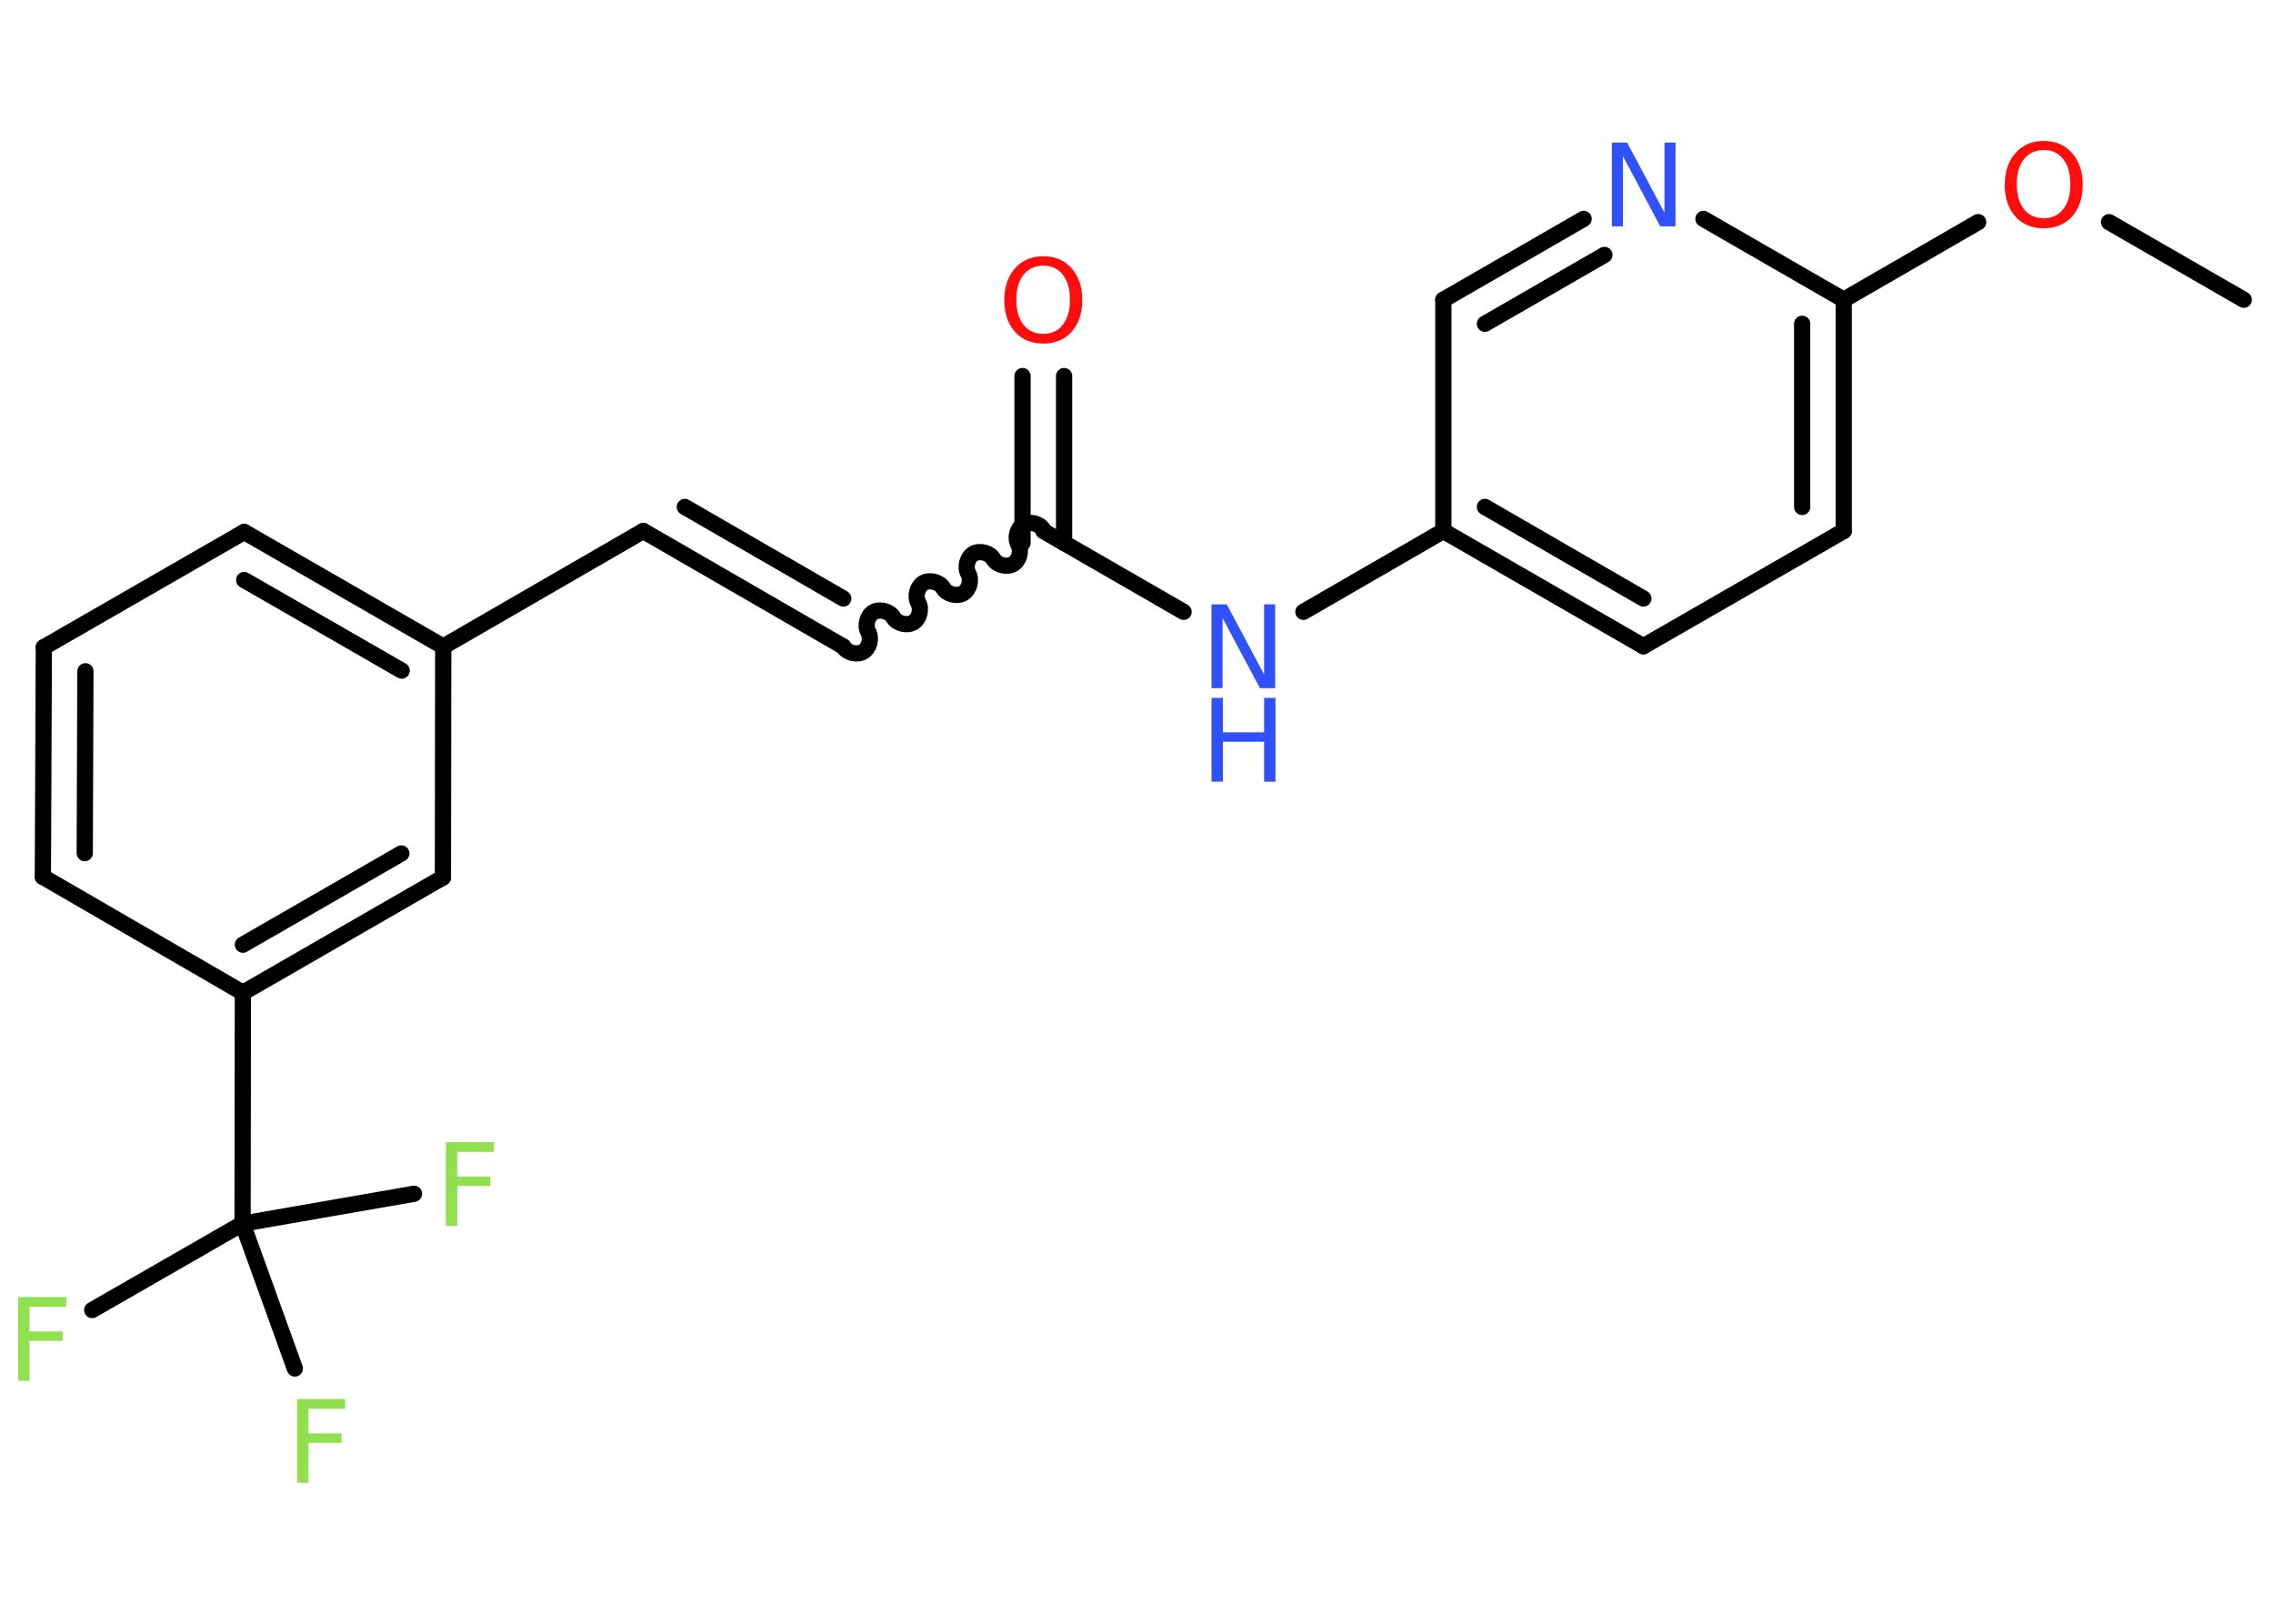 <?xml version='1.0' encoding='UTF-8'?>
<!DOCTYPE svg PUBLIC "-//W3C//DTD SVG 1.1//EN" "http://www.w3.org/Graphics/SVG/1.1/DTD/svg11.dtd">
<svg version='1.2' xmlns='http://www.w3.org/2000/svg' xmlns:xlink='http://www.w3.org/1999/xlink' width='70.0mm' height='50.0mm' viewBox='0 0 70.0 50.0'>
  <desc>Generated by the Chemistry Development Kit (http://github.com/cdk)</desc>
  <g stroke-linecap='round' stroke-linejoin='round' stroke='#000000' stroke-width='.5' fill='#90E050'>
    <rect x='.0' y='.0' width='70.0' height='50.0' fill='#FFFFFF' stroke='none'/>
    <g id='mol1' class='mol'>
      <line id='mol1bnd1' class='bond' x1='69.1' y1='9.23' x2='64.95' y2='6.84'/>
      <line id='mol1bnd2' class='bond' x1='60.92' y1='6.84' x2='56.78' y2='9.23'/>
      <g id='mol1bnd3' class='bond'>
        <line x1='56.78' y1='16.35' x2='56.78' y2='9.23'/>
        <line x1='55.5' y1='15.61' x2='55.5' y2='9.97'/>
      </g>
      <line id='mol1bnd4' class='bond' x1='56.78' y1='16.35' x2='50.61' y2='19.9'/>
      <g id='mol1bnd5' class='bond'>
        <line x1='44.45' y1='16.35' x2='50.61' y2='19.9'/>
        <line x1='45.73' y1='15.61' x2='50.61' y2='18.43'/>
      </g>
      <line id='mol1bnd6' class='bond' x1='44.45' y1='16.35' x2='40.14' y2='18.84'/>
      <line id='mol1bnd7' class='bond' x1='36.45' y1='18.84' x2='32.13' y2='16.35'/>
      <g id='mol1bnd8' class='bond'>
        <line x1='31.49' y1='16.72' x2='31.49' y2='11.58'/>
        <line x1='32.77' y1='16.72' x2='32.77' y2='11.58'/>
      </g>
      <path id='mol1bnd9' class='bond' d='M25.97 19.91c.11 .19 .41 .27 .61 .16c.19 -.11 .27 -.41 .16 -.61c-.11 -.19 -.03 -.5 .16 -.61c.19 -.11 .5 -.03 .61 .16c.11 .19 .41 .27 .61 .16c.19 -.11 .27 -.41 .16 -.61c-.11 -.19 -.03 -.5 .16 -.61c.19 -.11 .5 -.03 .61 .16c.11 .19 .41 .27 .61 .16c.19 -.11 .27 -.41 .16 -.61c-.11 -.19 -.03 -.5 .16 -.61c.19 -.11 .5 -.03 .61 .16c.11 .19 .41 .27 .61 .16c.19 -.11 .27 -.41 .16 -.61c-.11 -.19 -.03 -.5 .16 -.61c.19 -.11 .5 -.03 .61 .16' fill='none' stroke='#000000' stroke-width='.5'/>
      <g id='mol1bnd10' class='bond'>
        <line x1='25.97' y1='19.91' x2='19.81' y2='16.35'/>
        <line x1='25.97' y1='18.43' x2='21.09' y2='15.61'/>
      </g>
      <line id='mol1bnd11' class='bond' x1='19.81' y1='16.35' x2='13.65' y2='19.91'/>
      <g id='mol1bnd12' class='bond'>
        <line x1='13.65' y1='19.91' x2='7.52' y2='16.38'/>
        <line x1='12.37' y1='20.65' x2='7.52' y2='17.86'/>
      </g>
      <line id='mol1bnd13' class='bond' x1='7.52' y1='16.38' x2='1.35' y2='19.93'/>
      <g id='mol1bnd14' class='bond'>
        <line x1='1.35' y1='19.93' x2='1.32' y2='27.0'/>
        <line x1='2.63' y1='20.67' x2='2.61' y2='26.27'/>
      </g>
      <line id='mol1bnd15' class='bond' x1='1.32' y1='27.0' x2='7.48' y2='30.57'/>
      <line id='mol1bnd16' class='bond' x1='7.48' y1='30.57' x2='7.47' y2='37.68'/>
      <line id='mol1bnd17' class='bond' x1='7.47' y1='37.68' x2='2.84' y2='40.34'/>
      <line id='mol1bnd18' class='bond' x1='7.47' y1='37.68' x2='9.08' y2='42.14'/>
      <line id='mol1bnd19' class='bond' x1='7.47' y1='37.68' x2='12.75' y2='36.76'/>
      <g id='mol1bnd20' class='bond'>
        <line x1='7.48' y1='30.57' x2='13.64' y2='27.02'/>
        <line x1='7.48' y1='29.09' x2='12.36' y2='26.28'/>
      </g>
      <line id='mol1bnd21' class='bond' x1='13.65' y1='19.91' x2='13.64' y2='27.02'/>
      <line id='mol1bnd22' class='bond' x1='44.45' y1='16.35' x2='44.45' y2='9.23'/>
      <g id='mol1bnd23' class='bond'>
        <line x1='48.77' y1='6.74' x2='44.45' y2='9.23'/>
        <line x1='49.41' y1='7.85' x2='45.73' y2='9.97'/>
      </g>
      <line id='mol1bnd24' class='bond' x1='56.78' y1='9.23' x2='52.46' y2='6.74'/>
      <path id='mol1atm2' class='atom' d='M62.94 4.62q-.38 .0 -.61 .28q-.22 .28 -.22 .77q.0 .49 .22 .77q.22 .28 .61 .28q.38 .0 .6 -.28q.22 -.28 .22 -.77q.0 -.49 -.22 -.77q-.22 -.28 -.6 -.28zM62.94 4.34q.54 .0 .87 .37q.33 .37 .33 .98q.0 .61 -.33 .98q-.33 .36 -.87 .36q-.55 .0 -.87 -.36q-.33 -.36 -.33 -.98q.0 -.61 .33 -.98q.33 -.37 .87 -.37z' stroke='none' fill='#FF0D0D'/>
      <g id='mol1atm7' class='atom'>
        <path d='M37.31 18.61h.47l1.15 2.16v-2.16h.34v2.58h-.47l-1.15 -2.16v2.16h-.34v-2.58z' stroke='none' fill='#3050F8'/>
        <path d='M37.31 21.49h.35v1.06h1.27v-1.06h.35v2.58h-.35v-1.23h-1.27v1.23h-.35v-2.58z' stroke='none' fill='#3050F8'/>
      </g>
      <path id='mol1atm9' class='atom' d='M32.13 8.18q-.38 .0 -.61 .28q-.22 .28 -.22 .77q.0 .49 .22 .77q.22 .28 .61 .28q.38 .0 .6 -.28q.22 -.28 .22 -.77q.0 -.49 -.22 -.77q-.22 -.28 -.6 -.28zM32.13 7.89q.54 .0 .87 .37q.33 .37 .33 .98q.0 .61 -.33 .98q-.33 .36 -.87 .36q-.55 .0 -.87 -.36q-.33 -.36 -.33 -.98q.0 -.61 .33 -.98q.33 -.37 .87 -.37z' stroke='none' fill='#FF0D0D'/>
      <path id='mol1atm18' class='atom' d='M.56 39.94h1.48v.3h-1.13v.76h1.02v.29h-1.02v1.23h-.35v-2.58z' stroke='none'/>
      <path id='mol1atm19' class='atom' d='M9.15 43.08h1.48v.3h-1.13v.76h1.02v.29h-1.02v1.23h-.35v-2.58z' stroke='none'/>
      <path id='mol1atm20' class='atom' d='M13.73 35.17h1.48v.3h-1.13v.76h1.02v.29h-1.02v1.23h-.35v-2.58z' stroke='none'/>
      <path id='mol1atm23' class='atom' d='M49.64 4.39h.47l1.15 2.16v-2.16h.34v2.58h-.47l-1.15 -2.16v2.16h-.34v-2.58z' stroke='none' fill='#3050F8'/>
    </g>
  </g>
</svg>
